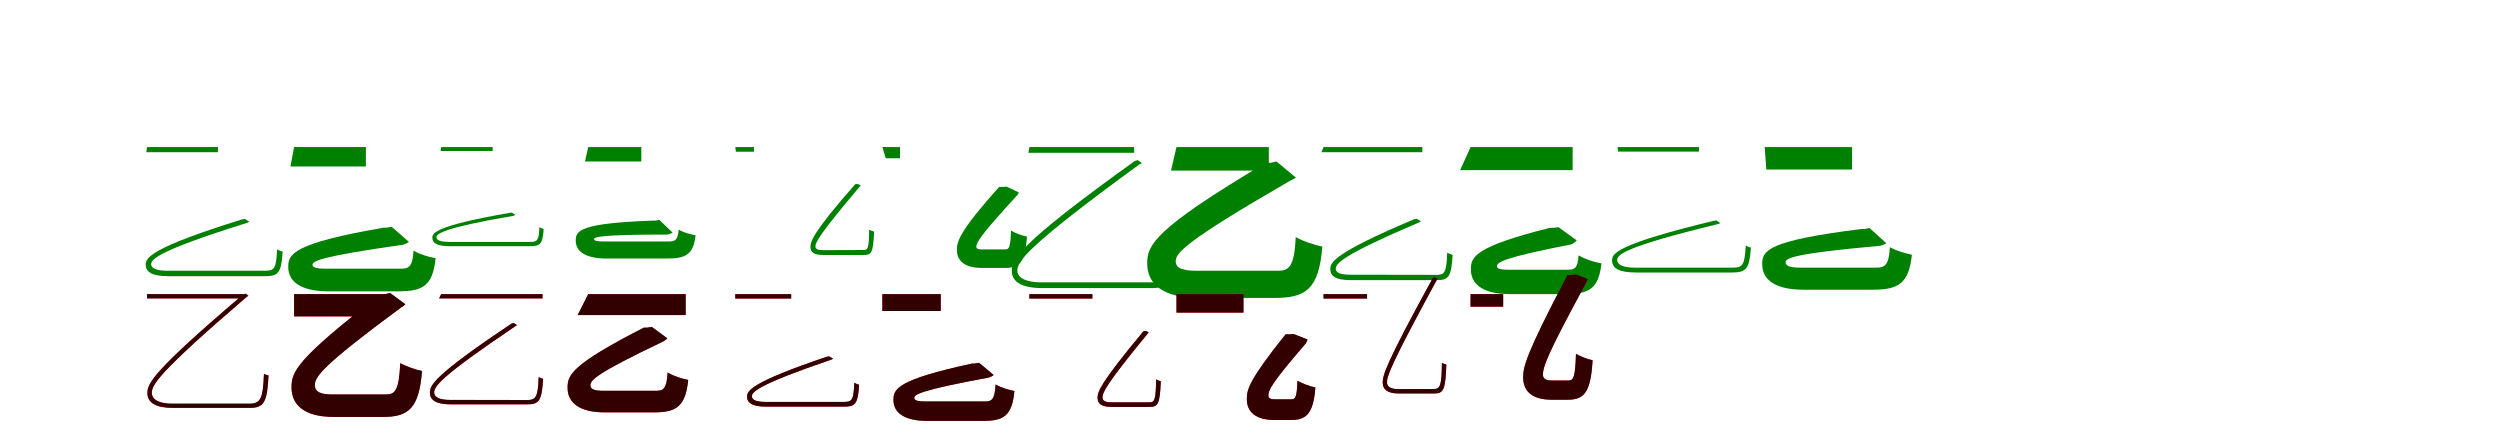 <?xml version="1.0" encoding="UTF-8"?>
<svg width="1700" height="300" xmlns="http://www.w3.org/2000/svg">
<rect width="100%" height="100%" fill="white"/>
<g fill="green" transform="translate(100 100) scale(0.1 -0.1)"><path d="M0.0 -0.0 -5.0 -35.0H482.0V0.0ZM649.0 -491.0C10.0 -689.0 -9.0 -756.0 -9.0 -800.0C-9.0 -849.0 33.0 -878.0 144.0 -878.0H800.0C888.0 -878.0 913.0 -863.0 922.0 -711.0C911.0 -709.0 895.0 -702.0 884.0 -696.0C879.0 -829.0 864.0 -841.0 802.0 -841.0H139.0C72.0 -841.0 28.0 -828.0 28.0 -797.0C28.0 -763.0 74.0 -705.0 678.0 -516.0C686.0 -515.0 691.0 -511.0 694.0 -507.0L664.0 -488.0L655.0 -491.0Z"/></g>
<g fill="green" transform="translate(200 100) scale(0.1 -0.1)"><path d="M0.0 0.0 -25.0 -132.0H488.0V0.0ZM610.0 -548.0C-12.0 -655.0 -40.0 -729.0 -40.0 -815.0C-40.0 -919.0 52.0 -981.0 232.0 -981.0H710.0C876.0 -981.0 943.0 -943.0 962.0 -756.0C911.0 -746.0 857.0 -731.0 812.0 -704.0C806.0 -816.0 778.0 -827.0 726.0 -827.0H217.0C162.0 -827.0 125.0 -822.0 125.0 -801.0C125.0 -776.0 170.0 -745.0 742.0 -664.0C759.0 -658.0 772.0 -651.0 781.0 -645.0L663.0 -542.0L631.0 -548.0Z"/></g>
<g fill="green" transform="translate(300 100) scale(0.1 -0.1)"><path d="M0.0 0.0 -4.0 -27.0H350.0V0.0ZM468.0 -447.0C-46.0 -536.0 -60.0 -586.0 -60.0 -617.0C-60.0 -652.0 -29.0 -674.0 58.0 -674.0H602.0C670.0 -674.0 690.0 -666.0 697.0 -557.0C689.0 -555.0 677.0 -550.0 668.0 -545.0C664.0 -640.0 652.0 -645.0 604.0 -645.0H54.0C2.0 -645.0 -32.0 -636.0 -32.0 -614.0C-32.0 -591.0 7.0 -550.0 490.0 -468.0C497.0 -467.0 501.0 -464.0 504.0 -461.0L479.0 -445.0L473.0 -447.0Z"/></g>
<g fill="green" transform="translate(400 100) scale(0.1 -0.1)"><path d="M0.0 0.0 -22.0 -98.0H361.0V0.0ZM445.0 -500.0C-63.0 -517.0 -85.0 -571.0 -85.0 -636.0C-85.0 -713.0 -13.0 -758.0 124.0 -758.0H534.0C663.0 -758.0 715.0 -732.0 730.0 -600.0C690.0 -592.0 649.0 -582.0 615.0 -561.0C610.0 -636.0 588.0 -642.0 547.0 -642.0H111.0C69.0 -642.0 40.0 -640.0 40.0 -626.0C40.0 -612.0 77.0 -595.0 541.0 -595.0C556.0 -591.0 567.0 -586.0 574.0 -582.0L483.0 -495.0L459.0 -500.0Z"/></g>
<g fill="green" transform="translate(500 100) scale(0.1 -0.1)"><path d="M0.0 -0.0 4.0 -32.0H127.0V0.0ZM816.0 -252.0C519.0 -589.0 511.0 -646.0 511.0 -679.0C511.0 -715.0 535.0 -734.0 598.0 -734.0H871.0C924.0 -734.0 938.0 -725.0 944.0 -575.0C934.0 -573.0 919.0 -566.0 910.0 -562.0C909.0 -688.0 902.0 -700.0 872.0 -700.0L597.0 -701.0C564.0 -701.0 545.0 -694.0 545.0 -676.0C545.0 -649.0 568.0 -598.0 846.0 -269.0C849.0 -268.0 852.0 -264.0 853.0 -261.0L830.0 -250.0L822.0 -252.0Z"/></g>
<g fill="green" transform="translate(600 100) scale(0.1 -0.1)"><path d="M0.0 0.0 23.0 -76.0H120.0V0.0ZM794.0 -271.0C519.0 -578.0 507.0 -644.0 507.0 -700.0C507.0 -773.0 559.0 -822.0 677.0 -822.0H834.0C931.0 -822.0 972.0 -786.0 983.0 -608.0C946.0 -601.0 909.0 -588.0 875.0 -568.0C871.0 -682.0 862.0 -696.0 836.0 -696.0H680.0C656.0 -696.0 639.0 -693.0 639.0 -679.0C639.0 -651.0 660.0 -607.0 912.0 -333.0C920.0 -326.0 924.0 -316.0 929.0 -309.0L845.0 -269.0L815.0 -271.0Z"/></g>
<g fill="green" transform="translate(700 100) scale(0.1 -0.1)"><path d="M0.0 -0.0 -7.0 -39.0H712.0V0.0ZM719.0 -93.0C-88.0 -671.0 -120.0 -768.0 -120.0 -841.0C-120.0 -916.0 -54.0 -959.0 90.0 -959.0H830.0C949.0 -959.0 977.0 -919.0 988.0 -710.0C978.0 -708.0 959.0 -702.0 947.0 -695.0C940.0 -881.0 922.0 -920.0 828.0 -920.0H81.0C-12.0 -920.0 -82.0 -895.0 -82.0 -840.0C-82.0 -780.0 -31.0 -685.0 749.0 -117.0C757.0 -115.0 762.0 -112.0 764.0 -108.0L735.0 -88.0L726.0 -93.0Z"/></g>
<g fill="green" transform="translate(800 100) scale(0.1 -0.1)"><path d="M0.0 0.0 -37.0 -160.0H628.0V0.0ZM608.0 -107.0C-162.0 -563.0 -199.0 -670.0 -199.0 -792.0C-199.0 -936.0 -86.0 -1026.0 154.0 -1026.0H667.0C882.0 -1026.0 968.0 -965.0 992.0 -677.0C934.0 -665.0 862.0 -641.0 811.0 -612.0C802.0 -811.0 766.0 -841.0 692.0 -841.0H136.0C46.0 -841.0 -5.0 -825.0 -5.0 -778.0C-5.0 -722.0 45.0 -649.0 773.0 -229.0C789.0 -222.0 802.0 -215.0 812.0 -208.0L680.0 -98.0L640.0 -107.0Z"/></g>
<g fill="green" transform="translate(900 100) scale(0.1 -0.1)"><path d="M0.0 0.0 -14.0 -35.0H672.0V0.0ZM618.0 -490.0C62.0 -724.0 46.0 -787.0 46.0 -830.0C46.0 -879.0 85.0 -905.0 187.0 -905.0H765.0C848.0 -905.0 869.0 -890.0 878.0 -733.0C867.0 -731.0 851.0 -724.0 841.0 -718.0C836.0 -856.0 823.0 -869.0 767.0 -869.0L182.0 -868.0C122.0 -868.0 83.0 -857.0 83.0 -828.0C83.0 -793.0 122.0 -737.0 648.0 -513.0C654.0 -512.0 659.0 -507.0 661.0 -504.0L633.0 -487.0L624.0 -490.0Z"/></g>
<g fill="green" transform="translate(1000 100) scale(0.1 -0.1)"><path d="M0.0 0.0 -71.0 -157.0H694.0V0.0ZM540.0 -549.0C25.0 -678.0 2.0 -748.0 2.0 -831.0C1.0 -936.0 90.0 -1000.0 266.0 -1000.0H647.0C805.0 -1000.0 871.0 -964.0 890.0 -791.0C836.0 -781.0 782.0 -764.0 734.0 -736.0C729.0 -828.0 705.0 -834.0 660.0 -834.0H254.0C210.0 -834.0 179.0 -829.0 179.0 -811.0C179.0 -784.0 217.0 -753.0 688.0 -661.0C702.0 -653.0 715.0 -643.0 722.0 -635.0L598.0 -545.0L564.0 -549.0Z"/></g>
<g fill="green" transform="translate(1100 100) scale(0.1 -0.1)"><path d="M0.0 0.0 2.0 -31.0H553.0V0.0ZM655.0 -501.0C-15.0 -663.0 -38.0 -725.0 -38.0 -771.0C-38.0 -824.0 9.0 -853.0 124.0 -853.0H779.0C872.0 -853.0 897.0 -831.0 906.0 -683.0C896.0 -682.0 881.0 -676.0 871.0 -670.0C864.0 -803.0 850.0 -820.0 781.0 -820.0H118.0C46.0 -820.0 -3.0 -804.0 -3.0 -768.0C-3.0 -733.0 41.0 -679.0 681.0 -524.0C689.0 -523.0 693.0 -520.0 697.0 -517.0L670.0 -498.0L660.0 -501.0Z"/></g>
<g fill="green" transform="translate(1200 100) scale(0.1 -0.1)"><path d="M0.0 0.0 11.0 -153.0H594.0V0.0ZM660.0 -557.0C13.0 -637.0 -17.0 -706.0 -17.0 -796.0C-18.0 -905.0 77.0 -970.0 262.0 -970.0H740.0C909.0 -970.0 981.0 -926.0 1001.0 -732.0C951.0 -722.0 895.0 -705.0 851.0 -681.0C845.0 -807.0 814.0 -820.0 759.0 -820.0H245.0C181.0 -820.0 142.0 -812.0 142.0 -784.0C142.0 -756.0 187.0 -725.0 788.0 -671.0C806.0 -666.0 818.0 -660.0 827.0 -654.0L712.0 -550.0L681.0 -557.0Z"/></g>
<g fill="red" transform="translate(100 200) scale(0.1 -0.1)"><path d="M0.0 0.0V-29.0H658.0V0.0ZM656.0 0.0C31.0 -532.0 2.0 -609.0 2.0 -673.0C2.0 -738.0 60.0 -774.0 175.0 -774.0H698.0C796.0 -774.0 817.0 -733.0 826.0 -553.0C818.0 -551.0 803.0 -547.0 795.0 -542.0C788.0 -704.0 776.0 -745.0 696.0 -745.0H167.0C91.0 -745.0 33.0 -722.0 33.0 -672.0C33.0 -619.0 67.0 -542.0 680.0 -17.0C684.0 -15.0 687.0 -13.0 689.0 -10.0L669.0 3.0L661.0 0.0Z"/></g>
<g fill="black" opacity=".8" transform="translate(100 200) scale(0.1 -0.1)"><path d="M0.0 0.0V-29.0H658.0V0.0ZM656.0 -1.0C31.0 -532.0 3.0 -609.0 3.0 -673.0C3.0 -739.0 60.0 -773.0 175.0 -773.0H698.0C797.0 -773.0 817.0 -733.0 826.0 -553.0C819.0 -552.0 803.0 -548.0 795.0 -542.0C788.0 -705.0 776.0 -745.0 695.0 -745.0H167.0C92.0 -745.0 32.0 -722.0 32.0 -672.0C32.0 -619.0 67.0 -542.0 679.0 -17.0C684.0 -15.0 687.0 -13.0 689.0 -11.0L669.0 4.0L661.0 -1.0Z"/></g>
<g fill="red" transform="translate(200 200) scale(0.1 -0.1)"><path d="M0.0 0.0V-152.0H613.0V0.0ZM590.0 0.0C12.0 -444.0 -18.0 -530.0 -18.0 -633.0C-18.0 -756.0 72.0 -835.0 270.0 -835.0H606.0C777.0 -835.0 850.0 -777.0 869.0 -523.0C824.0 -513.0 763.0 -491.0 721.0 -469.0C714.0 -654.0 686.0 -683.0 626.0 -683.0H258.0C180.0 -683.0 141.0 -665.0 141.0 -619.0C141.0 -566.0 176.0 -497.0 731.0 -88.0C742.0 -82.0 750.0 -75.0 756.0 -69.0L652.0 7.0L618.0 0.0Z"/></g>
<g fill="black" opacity=".8" transform="translate(200 200) scale(0.1 -0.1)"><path d="M0.0 0.0V-151.0H614.0V0.0ZM590.0 0.0C12.0 -444.0 -17.0 -530.0 -17.0 -633.0C-18.0 -756.0 72.0 -835.0 270.0 -835.0H606.0C777.0 -835.0 850.0 -777.0 870.0 -523.0C823.0 -514.0 762.0 -491.0 722.0 -470.0C714.0 -654.0 686.0 -682.0 627.0 -682.0H258.0C180.0 -682.0 141.0 -665.0 141.0 -619.0C141.0 -565.0 176.0 -497.0 730.0 -89.0C742.0 -83.0 750.0 -76.0 757.0 -69.0L653.0 8.0L619.0 0.0Z"/></g>
<g fill="red" transform="translate(300 200) scale(0.1 -0.1)"><path d="M0.0 0.0 -14.0 -29.0H689.0V0.0ZM481.0 -199.0C-57.0 -557.0 -77.0 -622.0 -77.0 -670.0C-77.0 -721.0 -33.0 -750.0 65.0 -750.0H584.0C666.0 -750.0 685.0 -725.0 693.0 -576.0C685.0 -574.0 671.0 -569.0 663.0 -564.0C658.0 -697.0 646.0 -721.0 584.0 -721.0L59.0 -720.0C-3.0 -720.0 -47.0 -705.0 -47.0 -669.0C-47.0 -629.0 -13.0 -567.0 505.0 -218.0C509.0 -216.0 513.0 -213.0 515.0 -210.0L493.0 -197.0L486.0 -199.0Z"/></g>
<g fill="black" opacity=".8" transform="translate(300 200) scale(0.1 -0.1)"><path d="M0.0 0.0 -14.0 -29.0H689.0V0.0ZM481.0 -199.0C-57.0 -558.0 -76.0 -622.0 -76.0 -670.0C-76.0 -722.0 -33.0 -749.0 66.0 -749.0H584.0C667.0 -749.0 684.0 -725.0 693.0 -576.0C685.0 -574.0 672.0 -570.0 663.0 -564.0C658.0 -697.0 646.0 -720.0 583.0 -720.0L59.0 -719.0C-2.0 -719.0 -48.0 -705.0 -48.0 -669.0C-48.0 -629.0 -13.0 -567.0 504.0 -218.0C509.0 -216.0 513.0 -213.0 515.0 -211.0L493.0 -196.0L487.0 -199.0Z"/></g>
<g fill="red" transform="translate(400 200) scale(0.1 -0.1)"><path d="M0.0 0.0 -72.0 -143.0H662.0V0.0ZM378.0 -228.0C-117.0 -481.0 -141.0 -552.0 -141.0 -636.0C-141.0 -739.0 -59.0 -804.0 112.0 -804.0H447.0C599.0 -804.0 661.0 -765.0 679.0 -583.0C633.0 -574.0 581.0 -557.0 539.0 -533.0C534.0 -644.0 510.0 -658.0 462.0 -658.0H100.0C46.0 -658.0 15.0 -648.0 15.0 -621.0C15.0 -585.0 48.0 -542.0 511.0 -321.0C522.0 -315.0 532.0 -307.0 538.0 -301.0L432.0 -223.0L401.0 -228.0Z"/></g>
<g fill="black" opacity=".8" transform="translate(400 200) scale(0.1 -0.1)"><path d="M0.0 0.0 -72.0 -142.0H663.0V0.0ZM378.0 -228.0C-117.0 -481.0 -140.0 -551.0 -140.0 -636.0C-141.0 -739.0 -59.0 -804.0 112.0 -804.0H447.0C598.0 -804.0 662.0 -765.0 680.0 -584.0C633.0 -575.0 580.0 -557.0 540.0 -534.0C534.0 -644.0 511.0 -657.0 463.0 -657.0H100.0C46.0 -657.0 15.0 -648.0 15.0 -620.0C15.0 -585.0 48.0 -542.0 510.0 -322.0C522.0 -316.0 532.0 -308.0 538.0 -301.0L433.0 -223.0L402.0 -228.0Z"/></g>
<g fill="red" transform="translate(500 200) scale(0.1 -0.1)"><path d="M0.0 0.0V-30.0H380.0V0.0ZM625.0 -425.0C96.0 -603.0 80.0 -660.0 80.0 -698.0C80.0 -740.0 116.0 -765.0 209.0 -765.0H739.0C813.0 -765.0 834.0 -751.0 842.0 -616.0C832.0 -614.0 818.0 -608.0 809.0 -603.0C805.0 -721.0 793.0 -733.0 741.0 -733.0H205.0C149.0 -733.0 113.0 -722.0 113.0 -695.0C113.0 -666.0 150.0 -617.0 651.0 -446.0C657.0 -445.0 661.0 -442.0 664.0 -438.0L638.0 -423.0L630.0 -425.0Z"/></g>
<g fill="black" opacity=".8" transform="translate(500 200) scale(0.1 -0.1)"><path d="M0.0 0.0V-30.0H380.0V0.0ZM625.0 -425.0C96.0 -603.0 80.0 -660.0 80.0 -698.0C80.0 -740.0 116.0 -765.0 209.0 -765.0H739.0C814.0 -765.0 834.0 -751.0 842.0 -616.0C833.0 -614.0 818.0 -608.0 809.0 -603.0C805.0 -721.0 793.0 -733.0 740.0 -733.0H205.0C149.0 -733.0 113.0 -722.0 113.0 -695.0C113.0 -666.0 150.0 -617.0 651.0 -446.0C657.0 -445.0 661.0 -442.0 664.0 -439.0L638.0 -423.0L630.0 -425.0Z"/></g>
<g fill="red" transform="translate(600 200) scale(0.1 -0.1)"><path d="M0.0 0.0V-115.0H397.0V0.0ZM611.0 -472.0C99.0 -582.0 75.0 -646.0 75.0 -719.0C75.0 -808.0 152.0 -862.0 305.0 -862.0H686.0C825.0 -862.0 882.0 -827.0 898.0 -659.0C855.0 -650.0 809.0 -637.0 770.0 -614.0C765.0 -719.0 742.0 -730.0 699.0 -730.0H294.0C247.0 -730.0 217.0 -725.0 217.0 -706.0C217.0 -683.0 254.0 -654.0 726.0 -567.0C740.0 -562.0 750.0 -555.0 757.0 -550.0L657.0 -467.0L629.0 -472.0Z"/></g>
<g fill="black" opacity=".8" transform="translate(600 200) scale(0.1 -0.1)"><path d="M0.0 0.0V-115.0H397.0V0.0ZM611.0 -472.0C99.0 -583.0 76.0 -646.0 76.0 -719.0C75.0 -808.0 152.0 -862.0 305.0 -862.0H686.0C825.0 -862.0 882.0 -827.0 898.0 -659.0C855.0 -650.0 809.0 -637.0 770.0 -615.0C765.0 -719.0 742.0 -730.0 699.0 -730.0H294.0C247.0 -730.0 217.0 -725.0 217.0 -706.0C217.0 -683.0 254.0 -654.0 725.0 -567.0C740.0 -562.0 750.0 -556.0 757.0 -550.0L658.0 -467.0L629.0 -472.0Z"/></g>
<g fill="red" transform="translate(700 200) scale(0.1 -0.1)"><path d="M0.0 0.0V-30.0H428.0V0.0ZM776.0 -252.0C474.0 -613.0 463.0 -667.0 463.0 -705.0C463.0 -747.0 493.0 -767.0 560.0 -767.0H816.0C874.0 -767.0 887.0 -749.0 893.0 -592.0C884.0 -590.0 869.0 -584.0 862.0 -580.0C859.0 -716.0 853.0 -736.0 816.0 -736.0H557.0C520.0 -736.0 497.0 -727.0 497.0 -703.0C497.0 -671.0 515.0 -620.0 806.0 -267.0C807.0 -265.0 809.0 -262.0 811.0 -259.0L790.0 -251.0L782.0 -252.0Z"/></g>
<g fill="black" opacity=".8" transform="translate(700 200) scale(0.1 -0.1)"><path d="M0.0 0.0 -1.0 -30.0H428.0V0.0ZM776.0 -252.0C475.0 -614.0 464.0 -667.0 464.0 -705.0C464.0 -748.0 493.0 -767.0 560.0 -767.0H816.0C875.0 -767.0 887.0 -749.0 894.0 -592.0C884.0 -591.0 870.0 -585.0 862.0 -580.0C859.0 -717.0 853.0 -736.0 816.0 -736.0H557.0C520.0 -736.0 497.0 -727.0 497.0 -703.0C497.0 -671.0 515.0 -620.0 805.0 -267.0C807.0 -266.0 809.0 -262.0 810.0 -260.0L791.0 -250.0L782.0 -252.0Z"/></g>
<g fill="red" transform="translate(800 200) scale(0.1 -0.1)"><path d="M0.0 0.0V-126.0H455.0V0.0ZM742.0 -274.0C491.0 -587.0 478.0 -650.0 478.0 -713.0C478.0 -798.0 536.0 -856.0 667.0 -856.0H777.0C882.0 -856.0 931.0 -815.0 944.0 -634.0C904.0 -626.0 861.0 -610.0 822.0 -589.0C819.0 -703.0 808.0 -716.0 781.0 -716.0H670.0C641.0 -716.0 625.0 -709.0 625.0 -689.0C625.0 -655.0 643.0 -609.0 878.0 -337.0C884.0 -329.0 888.0 -317.0 891.0 -309.0L798.0 -272.0L766.0 -274.0Z"/></g>
<g fill="black" opacity=".8" transform="translate(800 200) scale(0.1 -0.1)"><path d="M0.0 0.0V-125.0H456.0V0.0ZM742.0 -273.0C491.0 -587.0 479.0 -650.0 479.0 -713.0C477.0 -799.0 536.0 -856.0 668.0 -856.0H777.0C882.0 -856.0 931.0 -815.0 945.0 -635.0C903.0 -627.0 861.0 -609.0 823.0 -590.0C819.0 -703.0 808.0 -715.0 781.0 -715.0H669.0C642.0 -715.0 625.0 -709.0 625.0 -689.0C625.0 -654.0 643.0 -608.0 877.0 -338.0C884.0 -329.0 888.0 -318.0 892.0 -309.0L799.0 -272.0L767.0 -273.0Z"/></g>
<g fill="red" transform="translate(900 200) scale(0.1 -0.1)"><path d="M0.0 0.0V-30.0H296.0V0.0ZM744.0 111.0C417.0 -484.0 402.0 -553.0 402.0 -602.0C402.0 -650.0 438.0 -676.0 510.0 -676.0H753.0C816.0 -676.0 829.0 -650.0 835.0 -479.0C827.0 -477.0 812.0 -472.0 805.0 -468.0C803.0 -615.0 796.0 -646.0 751.0 -646.0H506.0C463.0 -646.0 432.0 -633.0 432.0 -601.0C432.0 -559.0 451.0 -489.0 771.0 98.0C772.0 100.0 774.0 103.0 775.0 106.0L756.0 113.0L750.0 111.0Z"/></g>
<g fill="black" opacity=".8" transform="translate(900 200) scale(0.1 -0.1)"><path d="M0.0 0.0V-30.0H296.0V0.0ZM744.0 111.0C417.0 -484.0 403.0 -554.0 403.0 -602.0C403.0 -650.0 438.0 -675.0 510.0 -675.0H753.0C817.0 -675.0 829.0 -650.0 835.0 -479.0C828.0 -477.0 813.0 -472.0 805.0 -468.0C803.0 -615.0 796.0 -645.0 750.0 -645.0L506.0 -646.0C464.0 -646.0 431.0 -632.0 431.0 -601.0C431.0 -559.0 452.0 -489.0 771.0 98.0C772.0 100.0 775.0 103.0 774.0 105.0L756.0 114.0L750.0 111.0Z"/></g>
<g fill="red" transform="translate(1000 200) scale(0.1 -0.1)"><path d="M0.0 0.0V-86.0H221.0V0.0ZM659.0 130.0C372.0 -416.0 357.0 -496.0 357.0 -567.0C358.0 -656.0 413.0 -718.0 551.0 -718.0H660.0C771.0 -718.0 817.0 -671.0 829.0 -449.0C794.0 -442.0 751.0 -425.0 716.0 -406.0C712.0 -563.0 701.0 -588.0 666.0 -588.0H554.0C513.0 -588.0 492.0 -577.0 492.0 -547.0C492.0 -500.0 509.0 -430.0 787.0 79.0C791.0 86.0 794.0 96.0 797.0 102.0L717.0 133.0L685.0 130.0Z"/></g>
<g fill="black" opacity=".8" transform="translate(1000 200) scale(0.1 -0.1)"><path d="M0.0 0.0 -1.0 -85.0H222.0V0.0ZM659.0 130.0C372.0 -417.0 358.0 -496.0 358.0 -567.0C358.0 -656.0 413.0 -718.0 551.0 -718.0H660.0C771.0 -718.0 817.0 -671.0 830.0 -450.0C793.0 -443.0 750.0 -425.0 717.0 -407.0C712.0 -562.0 701.0 -587.0 666.0 -587.0H554.0C513.0 -587.0 492.0 -577.0 492.0 -547.0C492.0 -500.0 509.0 -430.0 786.0 78.0C791.0 85.0 794.0 95.0 798.0 102.0L718.0 133.0L686.0 130.0Z"/></g>
</svg>
